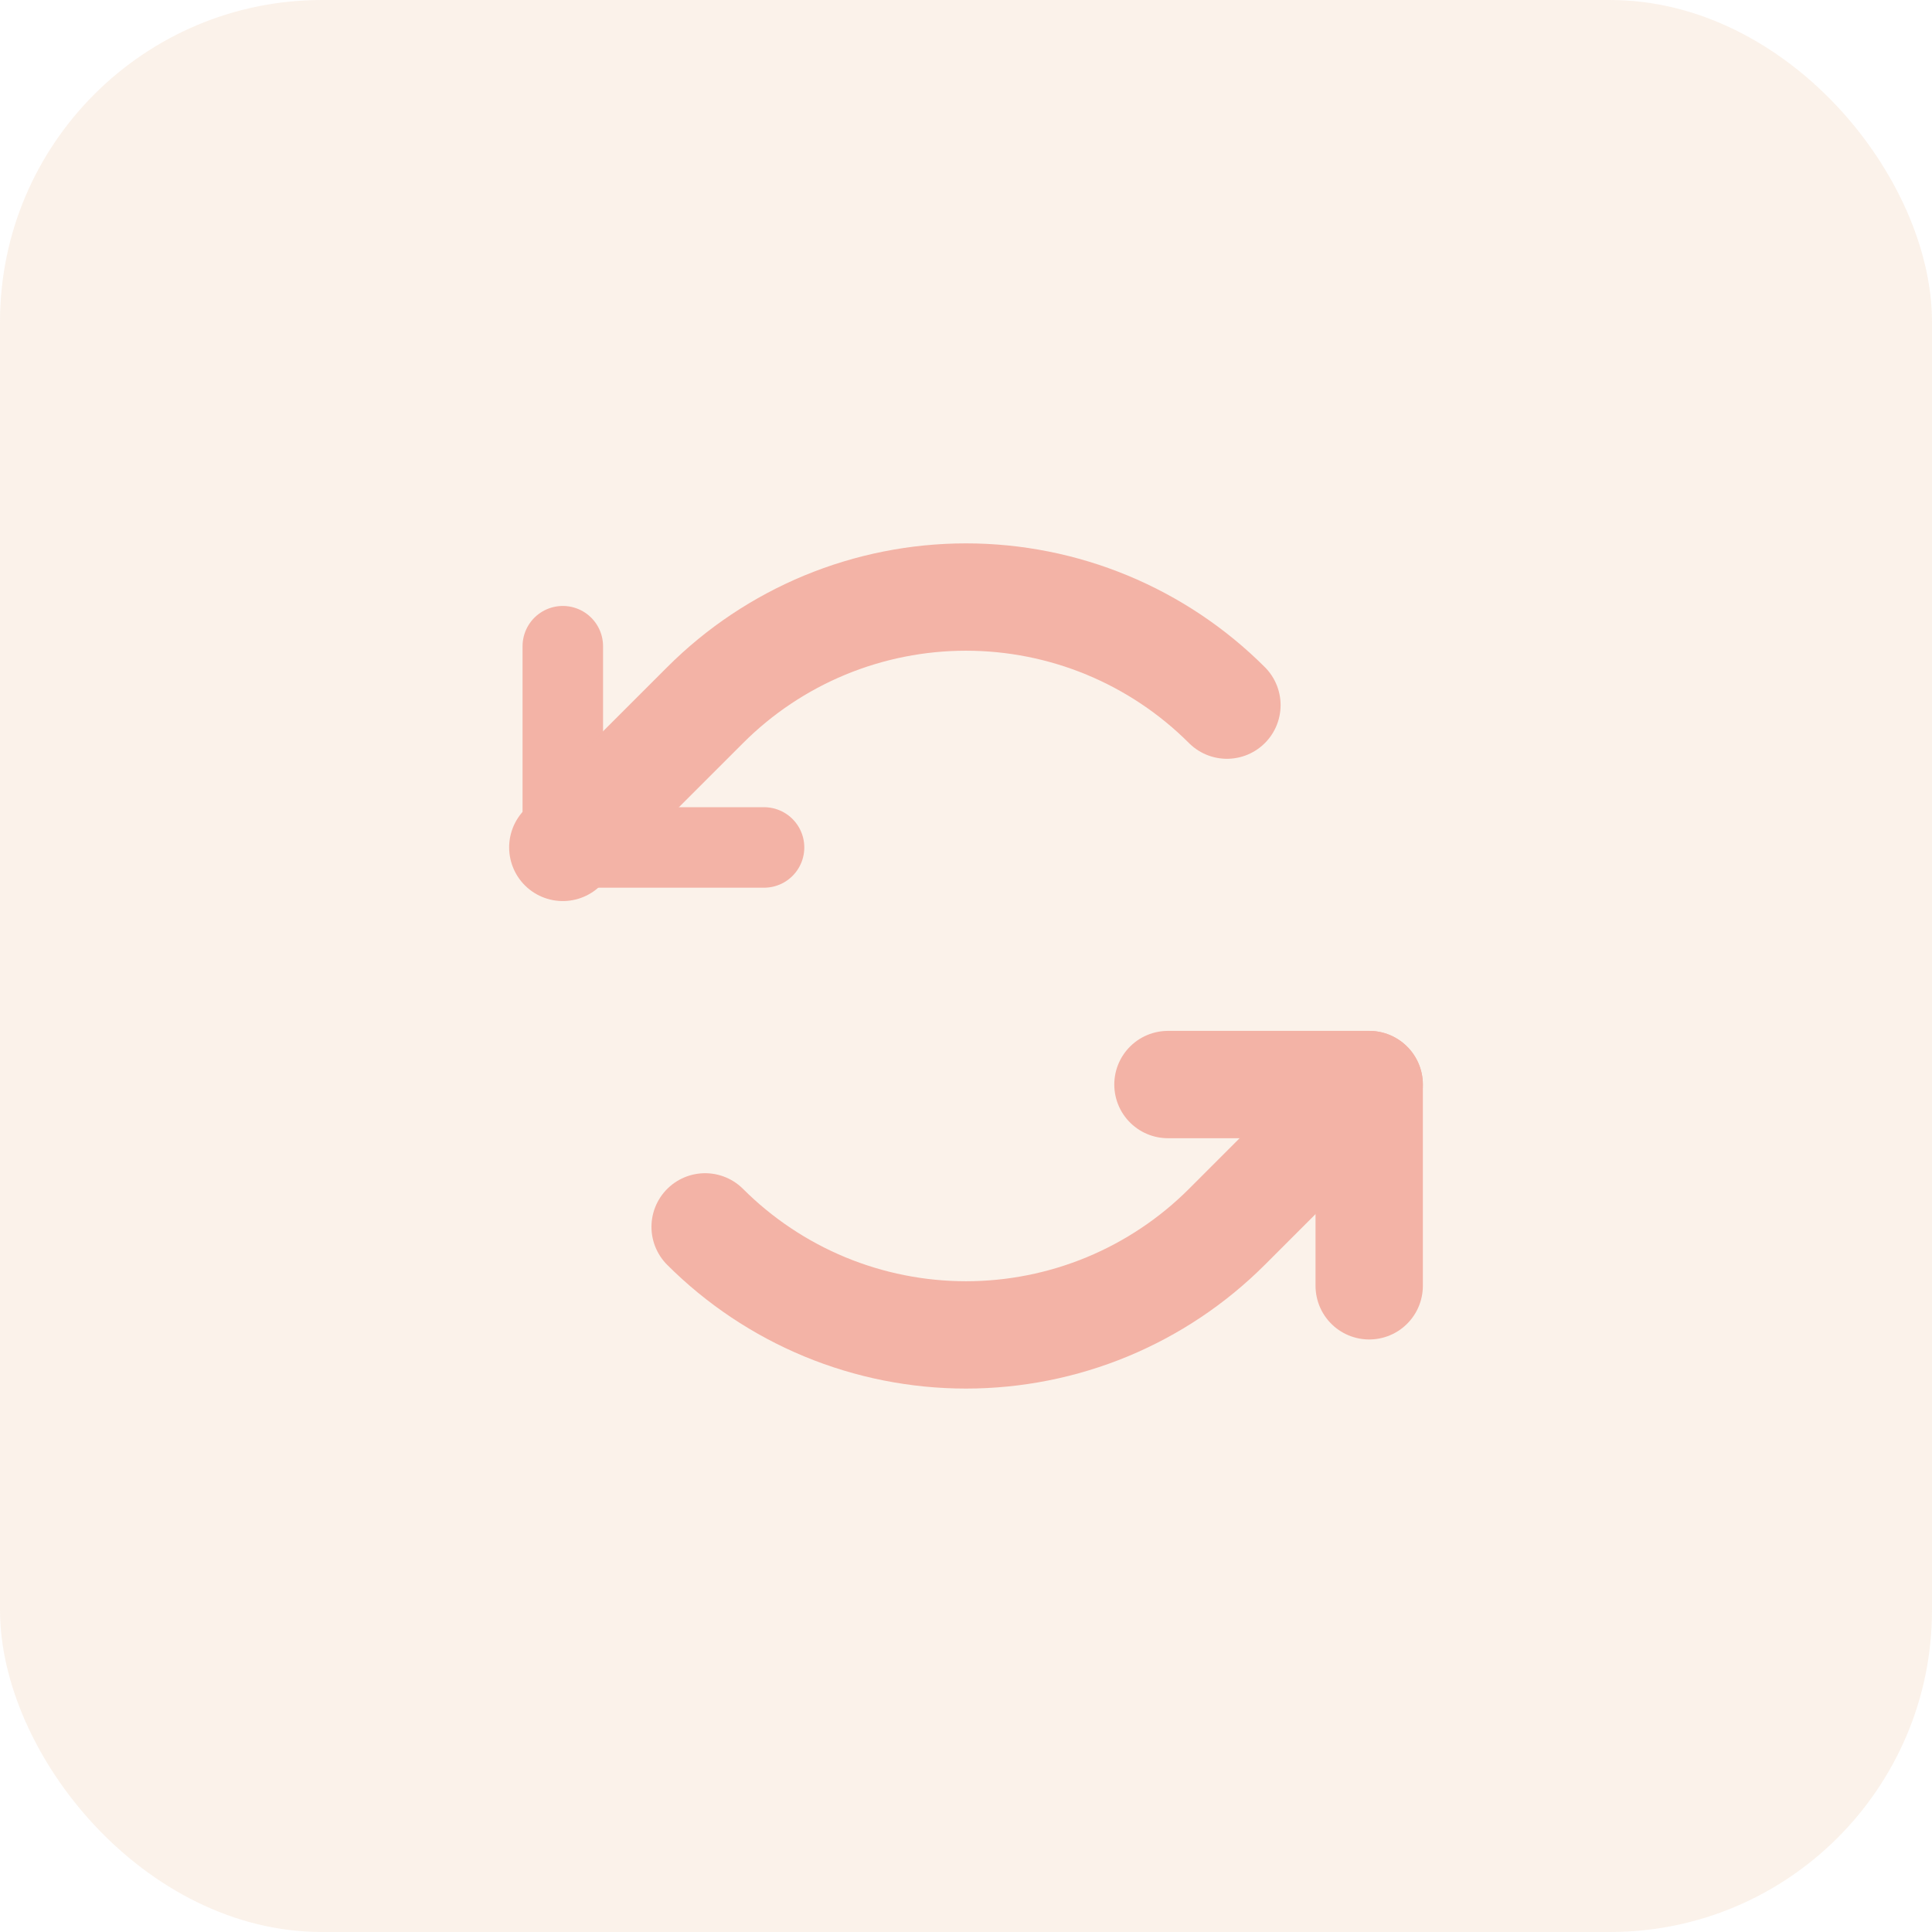 <svg width="36" height="36" viewBox="0 0 36 36" fill="none" xmlns="http://www.w3.org/2000/svg">
<rect width="36" height="36" rx="6" fill="#EBBF9A" fill-opacity="0.2"/>
<path d="M14.237 15.791H10.487V12.041" stroke="#F3B3A6" stroke-width="1.5" stroke-linecap="round" stroke-linejoin="round"/>
<path d="M22.862 13.139C22.223 12.5 21.465 11.994 20.631 11.648C19.797 11.303 18.903 11.125 18 11.125C17.098 11.125 16.203 11.303 15.369 11.648C14.535 11.994 13.777 12.5 13.139 13.139L10.487 15.79" stroke="#F3B3A6" stroke-width="2" stroke-linecap="round" stroke-linejoin="round"/>
<path d="M21.763 20.209H25.513V23.959" stroke="#F3B3A6" stroke-width="2" stroke-linecap="round" stroke-linejoin="round"/>
<path d="M13.139 22.861C13.777 23.499 14.535 24.005 15.369 24.351C16.203 24.696 17.097 24.874 18 24.874C18.903 24.874 19.797 24.696 20.631 24.351C21.465 24.005 22.223 23.499 22.861 22.861L25.513 20.209" stroke="#F3B3A6" stroke-width="2" stroke-linecap="round" stroke-linejoin="round"/>
</svg >
